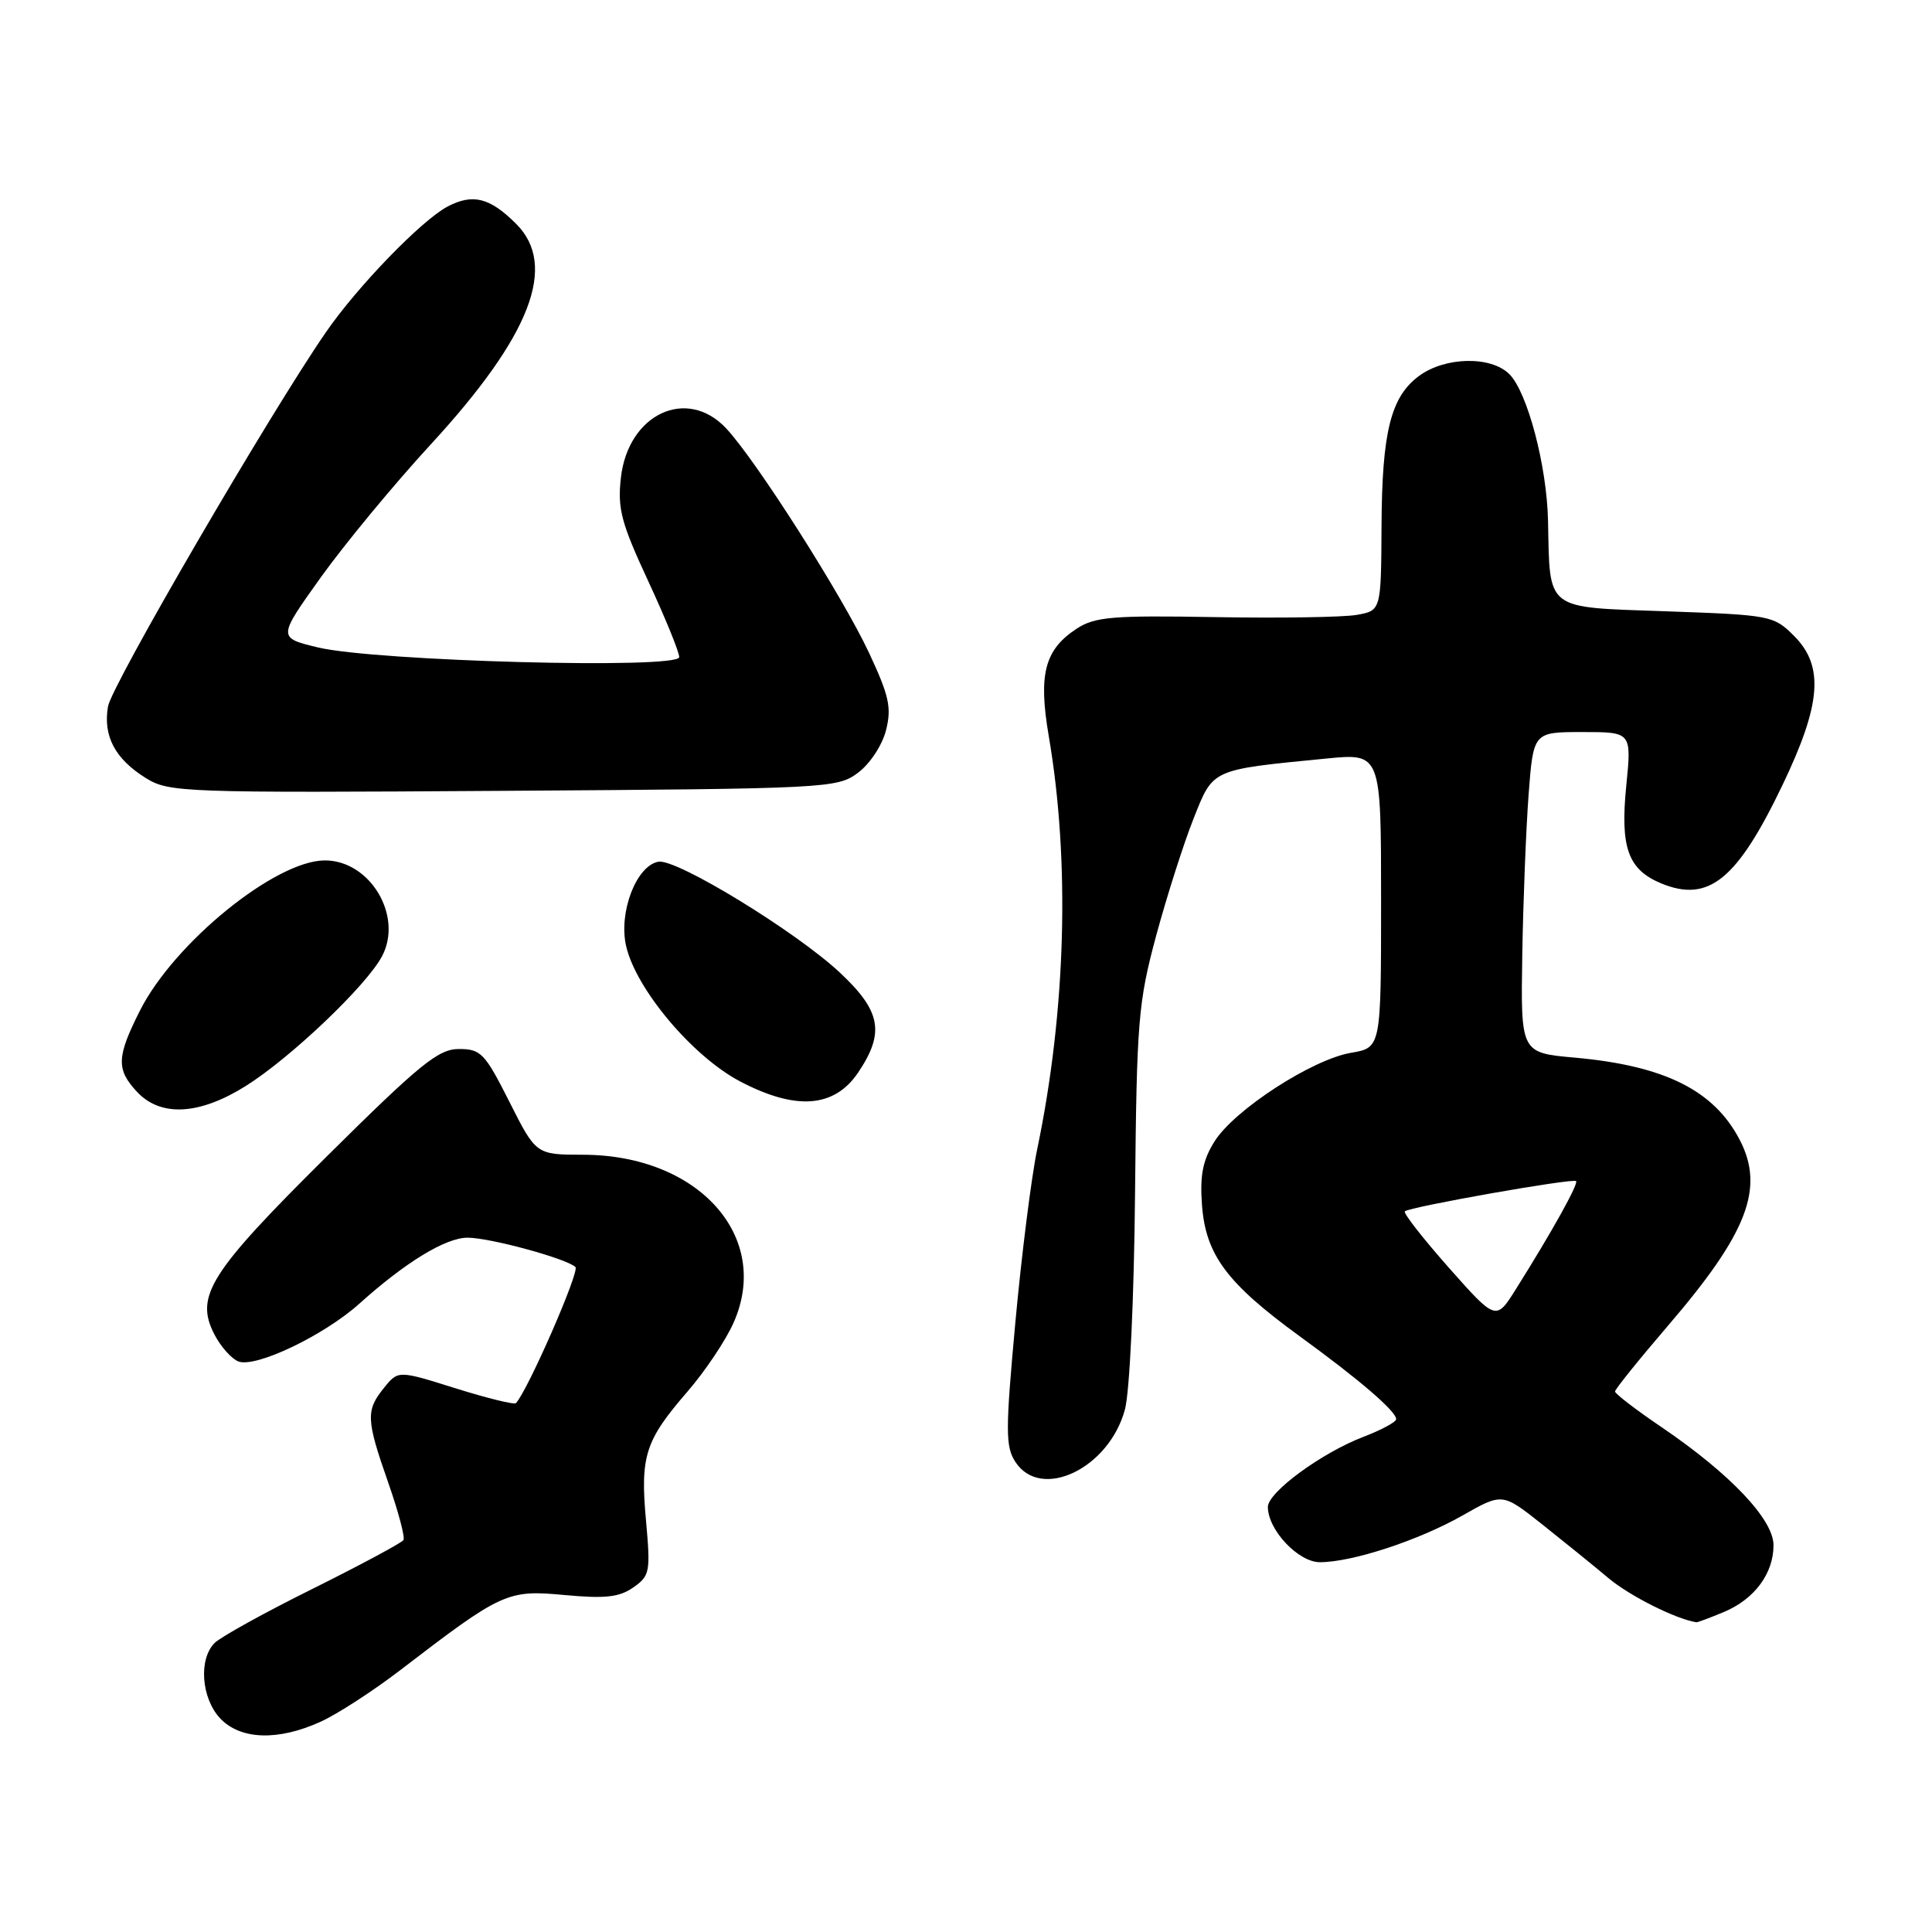 <?xml version="1.0" encoding="UTF-8" standalone="no"?>
<!DOCTYPE svg PUBLIC "-//W3C//DTD SVG 1.1//EN" "http://www.w3.org/Graphics/SVG/1.1/DTD/svg11.dtd" >
<svg xmlns="http://www.w3.org/2000/svg" xmlns:xlink="http://www.w3.org/1999/xlink" version="1.1" viewBox="0 0 256 256">
 <g >
 <path fill="currentColor"
d=" M 42.50 228.13 C 44.70 227.13 49.42 224.07 53.00 221.33 C 66.53 210.95 67.22 210.64 74.81 211.35 C 80.20 211.85 82.07 211.64 83.92 210.34 C 86.11 208.81 86.21 208.29 85.60 201.50 C 84.82 192.93 85.48 190.88 91.08 184.41 C 93.42 181.71 96.18 177.59 97.21 175.25 C 102.26 163.86 92.55 153.03 77.26 153.01 C 71.03 153.00 71.03 153.00 67.50 146.00 C 64.25 139.55 63.72 139.00 60.81 139.00 C 58.09 139.00 55.69 140.95 43.34 153.19 C 27.75 168.65 25.79 171.75 28.41 176.82 C 29.24 178.43 30.67 180.04 31.59 180.40 C 33.88 181.28 42.94 176.95 47.62 172.74 C 53.74 167.24 59.05 164.00 61.96 164.00 C 64.90 164.00 75.06 166.76 76.25 167.89 C 76.84 168.45 69.97 184.17 68.37 185.92 C 68.16 186.16 64.56 185.27 60.37 183.96 C 52.76 181.57 52.76 181.57 50.88 183.90 C 48.46 186.89 48.51 188.08 51.44 196.45 C 52.78 200.27 53.69 203.70 53.46 204.07 C 53.23 204.43 47.84 207.33 41.47 210.50 C 35.10 213.66 29.24 216.90 28.44 217.70 C 26.29 219.85 26.67 225.02 29.17 227.69 C 31.86 230.54 36.84 230.71 42.50 228.13 Z  M 228.40 213.61 C 232.47 211.91 235.00 208.51 235.00 204.75 C 235.00 201.34 229.26 195.29 220.20 189.13 C 216.79 186.82 214.00 184.68 214.00 184.38 C 214.00 184.08 217.16 180.16 221.01 175.67 C 231.54 163.41 233.84 157.46 230.54 151.07 C 227.12 144.47 220.58 141.21 208.65 140.14 C 201.50 139.50 201.50 139.50 201.71 126.50 C 201.83 119.35 202.21 109.79 202.55 105.25 C 203.18 97.00 203.18 97.00 209.69 97.00 C 216.20 97.00 216.20 97.00 215.49 104.11 C 214.67 112.30 215.71 115.22 220.11 117.05 C 226.40 119.65 230.17 116.59 236.20 104.00 C 241.33 93.30 241.72 88.27 237.73 84.27 C 235.02 81.56 234.65 81.49 220.74 81.00 C 204.59 80.43 205.38 81.04 205.12 68.96 C 204.96 61.71 202.40 52.00 200.01 49.59 C 197.59 47.14 191.47 47.26 188.02 49.82 C 184.28 52.59 183.12 57.25 183.06 69.70 C 183.00 80.91 183.00 80.91 179.75 81.48 C 177.96 81.79 169.51 81.92 160.97 81.77 C 147.39 81.53 145.08 81.73 142.67 83.30 C 138.42 86.08 137.57 89.34 138.96 97.50 C 141.81 114.12 141.25 133.97 137.44 152.25 C 136.66 155.97 135.36 166.31 134.54 175.22 C 133.22 189.60 133.22 191.69 134.55 193.72 C 137.94 198.90 146.96 194.58 149.06 186.76 C 149.69 184.44 150.27 172.04 150.40 158.08 C 150.62 135.24 150.82 132.82 153.20 123.97 C 154.62 118.73 156.84 111.77 158.14 108.50 C 160.79 101.83 160.37 102.02 175.75 100.51 C 183.00 99.80 183.00 99.80 183.00 119.31 C 183.00 138.82 183.00 138.82 179.03 139.50 C 173.87 140.37 163.57 147.05 160.94 151.23 C 159.37 153.73 158.98 155.71 159.27 159.68 C 159.76 166.27 162.56 170.03 172.20 177.05 C 180.18 182.85 185.00 187.00 185.00 188.05 C 185.00 188.42 183.05 189.47 180.68 190.38 C 175.13 192.50 168.00 197.73 168.00 199.68 C 168.00 202.72 172.03 207.00 174.89 207.00 C 179.16 207.00 187.96 204.12 193.79 200.81 C 199.07 197.81 199.07 197.81 204.29 201.94 C 207.15 204.21 211.13 207.43 213.13 209.11 C 215.94 211.47 222.04 214.53 224.78 214.96 C 224.94 214.98 226.57 214.37 228.40 213.61 Z  M 32.55 143.91 C 38.49 140.19 48.58 130.59 50.63 126.69 C 53.44 121.35 49.02 113.99 43.03 114.01 C 36.50 114.03 23.10 124.91 18.56 133.88 C 15.44 140.05 15.38 141.71 18.17 144.69 C 21.31 148.03 26.41 147.75 32.55 143.91 Z  M 113.72 142.10 C 117.27 136.82 116.74 133.96 111.25 128.84 C 105.39 123.38 89.61 113.74 87.24 114.18 C 84.31 114.72 81.95 120.88 82.96 125.34 C 84.26 131.06 91.77 139.99 98.08 143.30 C 105.48 147.18 110.57 146.79 113.72 142.10 Z  M 113.68 102.40 C 115.27 101.22 116.89 98.76 117.40 96.77 C 118.16 93.77 117.82 92.21 115.15 86.50 C 111.61 78.94 100.16 60.95 96.21 56.75 C 91.00 51.20 83.22 54.86 82.27 63.31 C 81.81 67.40 82.31 69.28 85.87 76.95 C 88.14 81.84 90.00 86.39 90.00 87.07 C 90.00 88.70 49.78 87.62 42.14 85.79 C 36.79 84.50 36.79 84.50 42.51 76.50 C 45.66 72.10 52.23 64.15 57.12 58.84 C 70.33 44.48 73.92 35.20 68.40 29.67 C 64.91 26.18 62.65 25.61 59.30 27.37 C 55.86 29.19 47.38 37.94 43.20 44.00 C 35.73 54.82 14.80 90.78 14.31 93.61 C 13.64 97.53 15.24 100.55 19.31 103.09 C 22.39 105.00 24.09 105.07 66.68 104.79 C 109.73 104.51 110.93 104.45 113.68 102.40 Z  M 191.98 167.98 C 188.55 164.10 185.92 160.74 186.15 160.51 C 186.74 159.92 208.42 156.09 208.84 156.50 C 209.18 156.85 205.70 163.12 200.90 170.76 C 198.23 175.03 198.23 175.03 191.98 167.98 Z "/>
</g>
</svg>